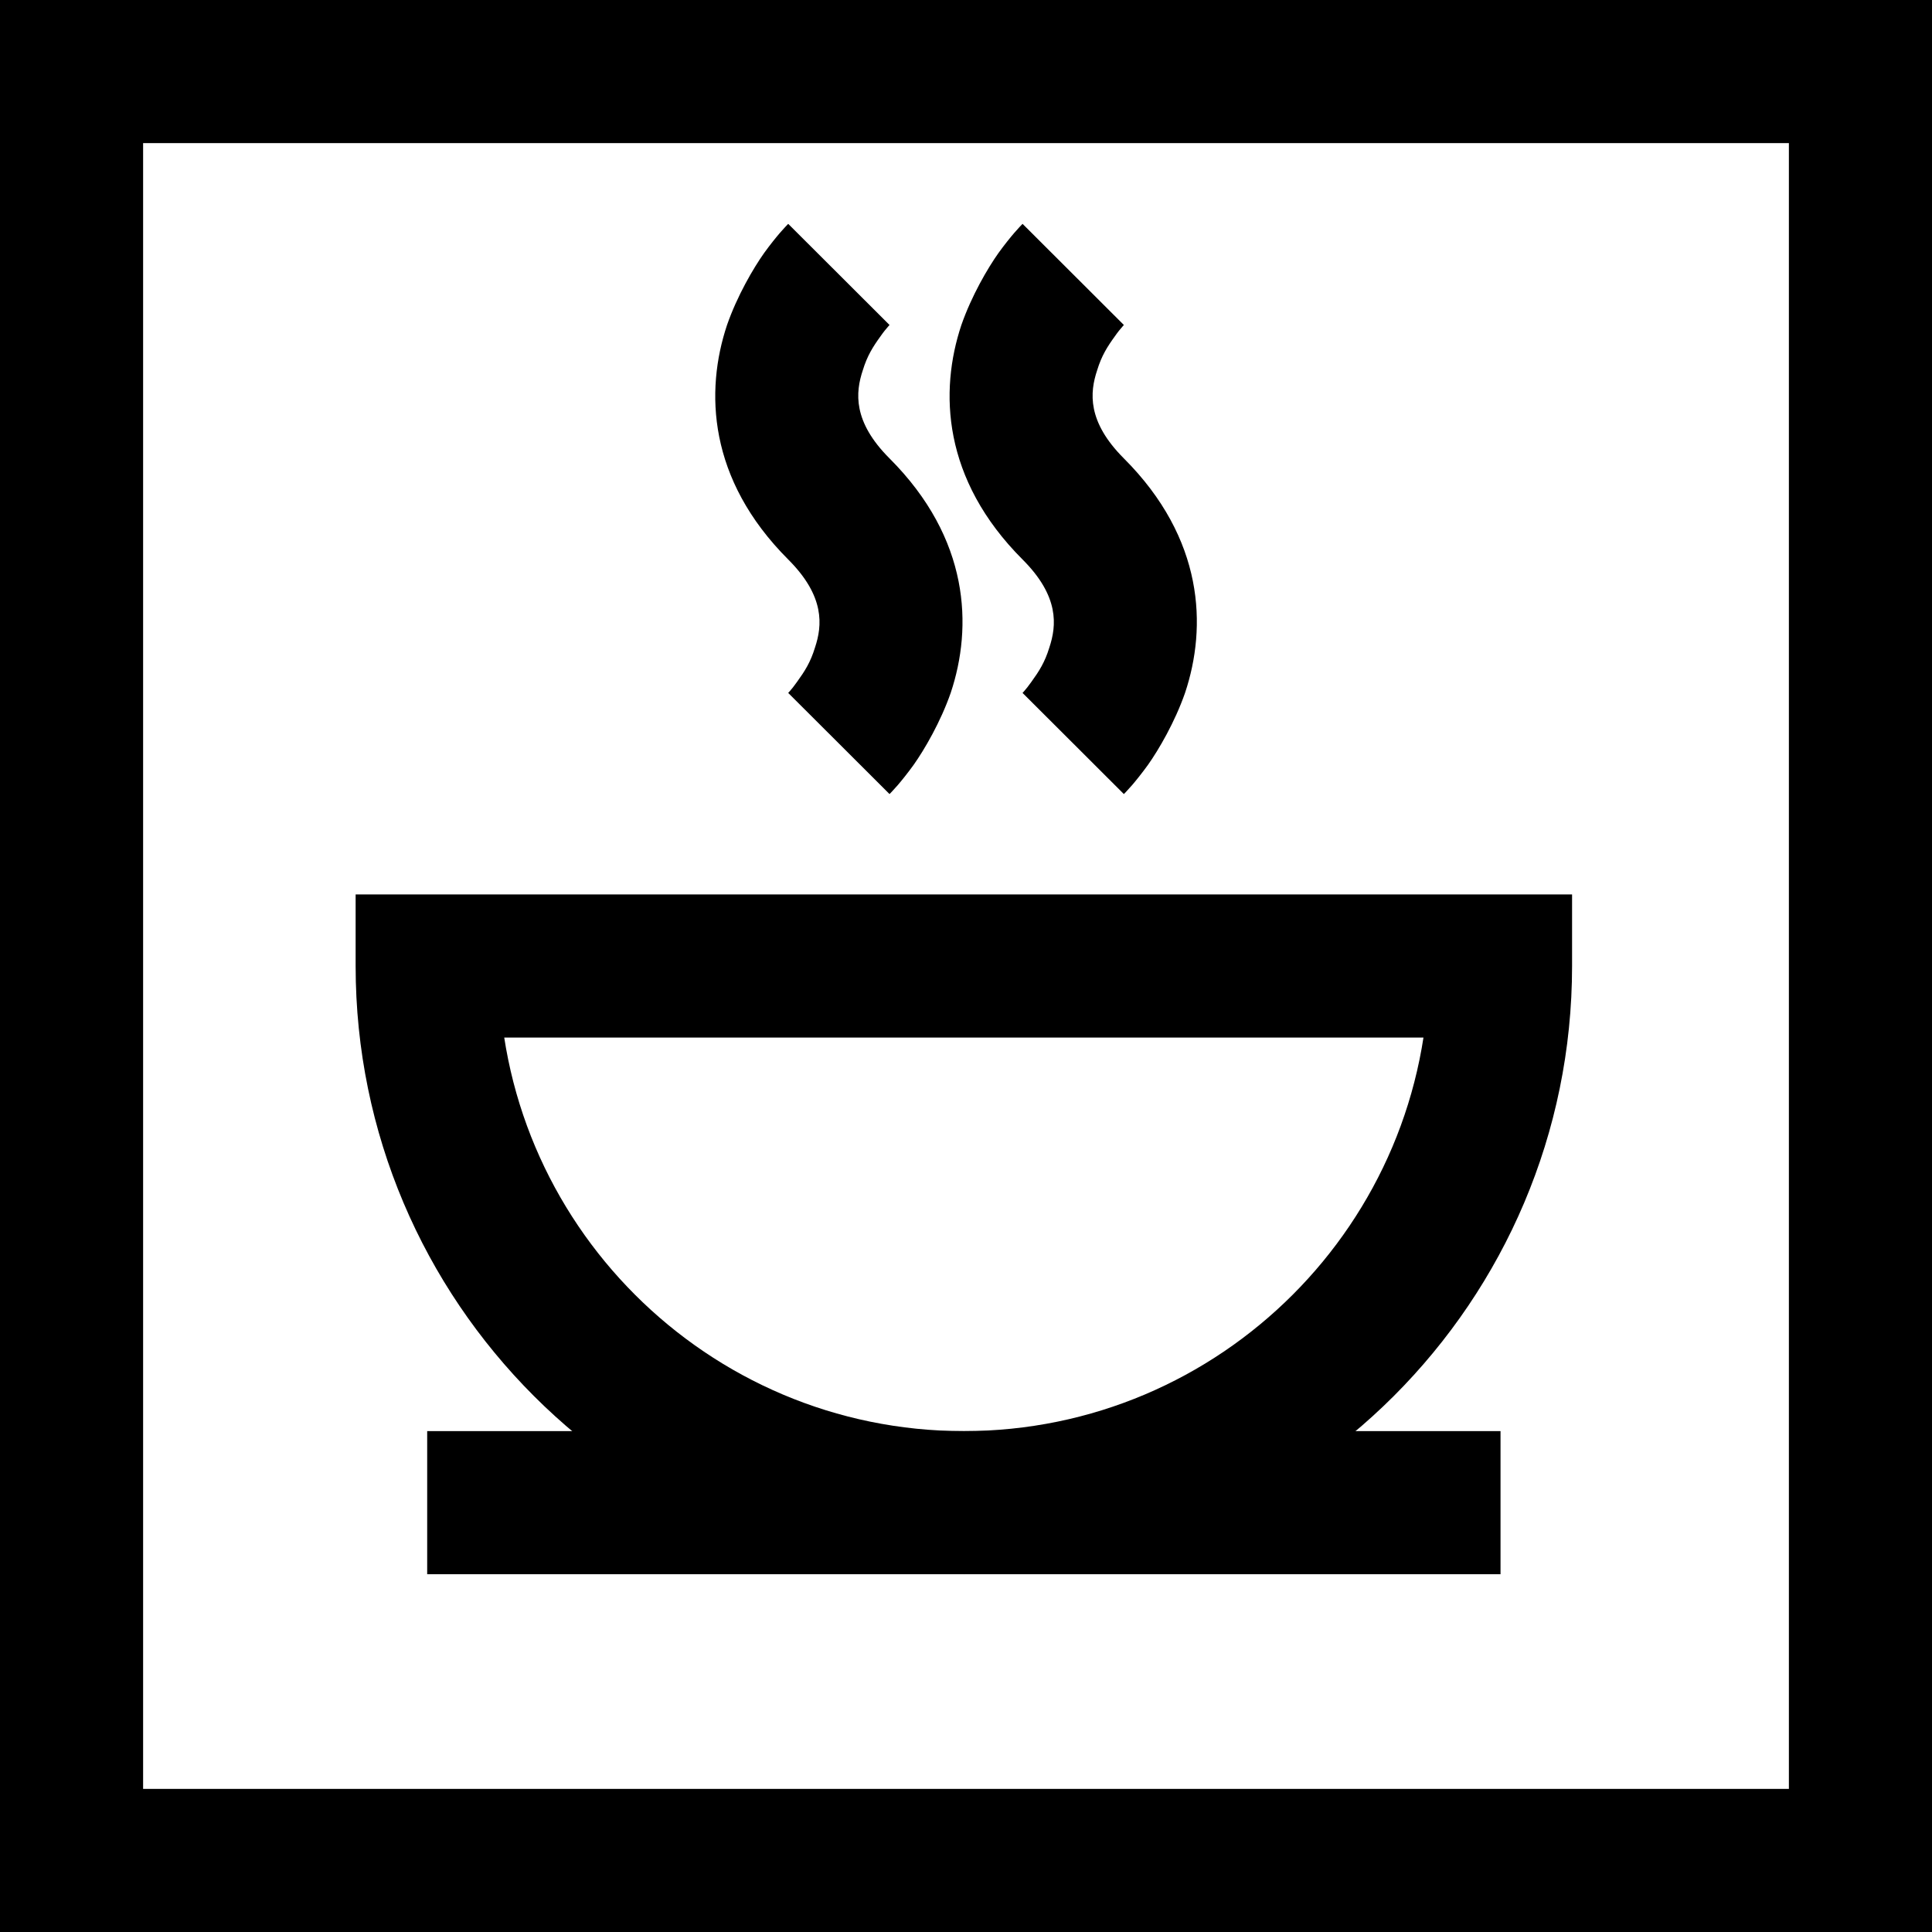 <svg width="54" height="54" viewBox="0 0 54 54" version="1.1" xmlns="http://www.w3.org/2000/svg" xmlns:xlink="http://www.w3.org/1999/xlink">
<rect x="0" y="0" width="54" height="54" fill="#808080" stroke="none"/>
<title>Group</title>
<desc>Created using Figma</desc>
<g id="Canvas" transform="translate(7220 -2511)">
<g id="Group">
<g id="Vector">
<use xlink:href="#path0_fill" transform="translate(-7218 2513)" fill="#FFFFFF"/>
<use xlink:href="#path1_stroke" transform="translate(-7218 2513)"/>
</g>
<g id="Vector">
<use xlink:href="#path2_stroke" transform="translate(-7198.01 2518.67)"/>
</g>
<g id="Vector">
<use xlink:href="#path3_stroke" transform="translate(-7191.46 2518.67)"/>
</g>
<g id="Vector">
<use xlink:href="#path4_fill" transform="translate(-7208.06 2538)" fill="#FFFFFF"/>
<use xlink:href="#path5_stroke" transform="translate(-7208.06 2538)"/>
</g>
<g id="Vector">
<use xlink:href="#path6_stroke" transform="translate(-7208.06 2553)"/>
</g>
</g>
</g>
<defs>
<path id="path0_fill" d="M 50 0L 0 0L 0 50L 50 50L 50 0Z"/>
<path id="path1_stroke" d="M 0 0L 0 -2L -2 -2L -2 0L 0 0ZM 50 0L 52 0L 52 -2L 50 -2L 50 0ZM 50 50L 50 52L 52 52L 52 50L 50 50ZM 0 50L -2 50L -2 52L 0 52L 0 50ZM 0 2L 50 2L 50 -2L 0 -2L 0 2ZM 48 0L 48 50L 52 50L 52 0L 48 0ZM 50 48L 0 48L 0 52L 50 52L 50 48ZM 2 50L 2 0L -2 0L -2 50L 2 50Z"/>
<path id="path2_stroke" d="M 1.457 13.111C 2.871 14.525 2.872 14.525 2.872 14.524C 2.873 14.524 2.873 14.523 2.874 14.522C 2.874 14.522 2.876 14.52 2.877 14.519C 2.878 14.518 2.882 14.514 2.885 14.512C 2.888 14.508 2.896 14.5 2.903 14.493C 2.913 14.482 2.934 14.461 2.953 14.44C 2.985 14.406 3.044 14.341 3.103 14.274C 3.204 14.156 3.378 13.942 3.545 13.71C 3.846 13.286 4.298 12.513 4.583 11.695C 5.198 9.852 5.12 7.39 2.871 5.141L 0.043 7.97C 1.072 8.999 0.994 9.814 0.789 10.43C 0.664 10.841 0.501 11.093 0.29 11.385C 0.201 11.512 0.145 11.579 0.08 11.654C 0.055 11.683 0.047 11.691 0.032 11.707C 0.029 11.711 0.027 11.713 0.029 11.71C 0.028 11.711 0.034 11.705 0.034 11.706C 0.033 11.707 0.038 11.701 0.038 11.702C 0.037 11.703 0.04 11.699 0.04 11.7C 0.04 11.699 0.041 11.698 0.041 11.698C 0.042 11.698 0.043 11.697 1.457 13.111ZM 2.871 5.141C 1.842 4.112 1.92 3.297 2.125 2.681C 2.25 2.27 2.412 2.018 2.623 1.726C 2.712 1.599 2.769 1.532 2.834 1.457C 2.858 1.429 2.866 1.42 2.881 1.404C 2.885 1.4 2.887 1.398 2.884 1.401C 2.885 1.4 2.879 1.406 2.88 1.405C 2.881 1.404 2.875 1.41 2.876 1.409C 2.877 1.409 2.873 1.412 2.874 1.412C 2.873 1.412 2.873 1.413 2.872 1.413C 2.872 1.414 2.871 1.414 1.457 -1.05964e-07C 0.043 -1.414 0.042 -1.414 0.041 -1.413C 0.041 -1.413 0.04 -1.412 0.04 -1.411C 0.039 -1.411 0.038 -1.409 0.036 -1.408C 0.035 -1.407 0.032 -1.403 0.029 -1.401C 0.026 -1.397 0.018 -1.389 0.011 -1.382C 0.001 -1.371 -0.02 -1.35 -0.04 -1.329C -0.071 -1.295 -0.13 -1.23 -0.189 -1.163C -0.291 -1.045 -0.465 -0.831 -0.632 -0.599C -0.933 -0.175 -1.385 0.598 -1.67 1.416C -2.284 3.259 -2.206 5.721 0.043 7.97L 2.871 5.141Z"/>
<path id="path3_stroke" d="M 1.457 13.111C 2.871 14.525 2.872 14.525 2.872 14.524C 2.873 14.524 2.873 14.523 2.874 14.522C 2.874 14.522 2.876 14.52 2.877 14.519C 2.878 14.518 2.882 14.514 2.885 14.512C 2.888 14.508 2.896 14.5 2.903 14.493C 2.913 14.482 2.934 14.461 2.953 14.44C 2.985 14.406 3.044 14.341 3.103 14.274C 3.204 14.156 3.378 13.942 3.545 13.71C 3.846 13.286 4.298 12.513 4.583 11.695C 5.198 9.852 5.12 7.39 2.871 5.141L 0.043 7.97C 1.072 8.999 0.994 9.814 0.789 10.43C 0.664 10.841 0.501 11.093 0.29 11.385C 0.201 11.512 0.145 11.579 0.08 11.654C 0.055 11.683 0.047 11.691 0.032 11.707C 0.029 11.711 0.027 11.713 0.029 11.71C 0.028 11.711 0.034 11.705 0.034 11.706C 0.033 11.707 0.038 11.701 0.038 11.702C 0.037 11.703 0.04 11.699 0.04 11.7C 0.04 11.699 0.041 11.698 0.041 11.698C 0.042 11.698 0.043 11.697 1.457 13.111ZM 2.871 5.141C 1.842 4.112 1.92 3.297 2.125 2.681C 2.25 2.27 2.412 2.018 2.623 1.726C 2.712 1.599 2.769 1.532 2.834 1.457C 2.858 1.429 2.866 1.42 2.881 1.404C 2.885 1.4 2.887 1.398 2.884 1.401C 2.885 1.4 2.879 1.406 2.88 1.405C 2.881 1.404 2.875 1.41 2.876 1.409C 2.877 1.409 2.873 1.412 2.874 1.412C 2.873 1.412 2.873 1.413 2.872 1.413C 2.872 1.414 2.871 1.414 1.457 -1.05964e-07C 0.043 -1.414 0.042 -1.414 0.041 -1.413C 0.041 -1.413 0.04 -1.412 0.04 -1.411C 0.039 -1.411 0.038 -1.409 0.036 -1.408C 0.035 -1.407 0.032 -1.403 0.029 -1.401C 0.026 -1.397 0.018 -1.389 0.011 -1.382C 0.001 -1.371 -0.02 -1.35 -0.04 -1.329C -0.071 -1.295 -0.13 -1.23 -0.189 -1.163C -0.291 -1.045 -0.465 -0.831 -0.632 -0.599C -0.933 -0.175 -1.385 0.598 -1.67 1.416C -2.284 3.259 -2.206 5.721 0.043 7.97L 2.871 5.141Z"/>
<path id="path4_fill" d="M 30 0C 30 8.278 23.278 15 15 15C 6.722 15 -2.11928e-07 8.278 -2.11928e-07 0L 30 0Z"/>
<path id="path5_stroke" d="M 30 0L 32 0L 32 -2L 30 -2L 30 0ZM -2.11928e-07 0L -2.11928e-07 -2L -2 -2L -2 0L -2.11928e-07 0ZM 28 0C 28 7.173 22.173 13 15 13L 15 17C 24.382 17 32 9.382 32 0L 28 0ZM 15 13C 7.827 13 2 7.173 2 0L -2 0C -2 9.382 5.618 17 15 17L 15 13ZM -2.11928e-07 2L 30 2L 30 -2L -2.11928e-07 -2L -2.11928e-07 2Z"/>
<path id="path6_stroke" d="M -2.11928e-07 2L 30 2L 30 -2L -2.11928e-07 -2L -2.11928e-07 2Z"/>
</defs>
</svg>
